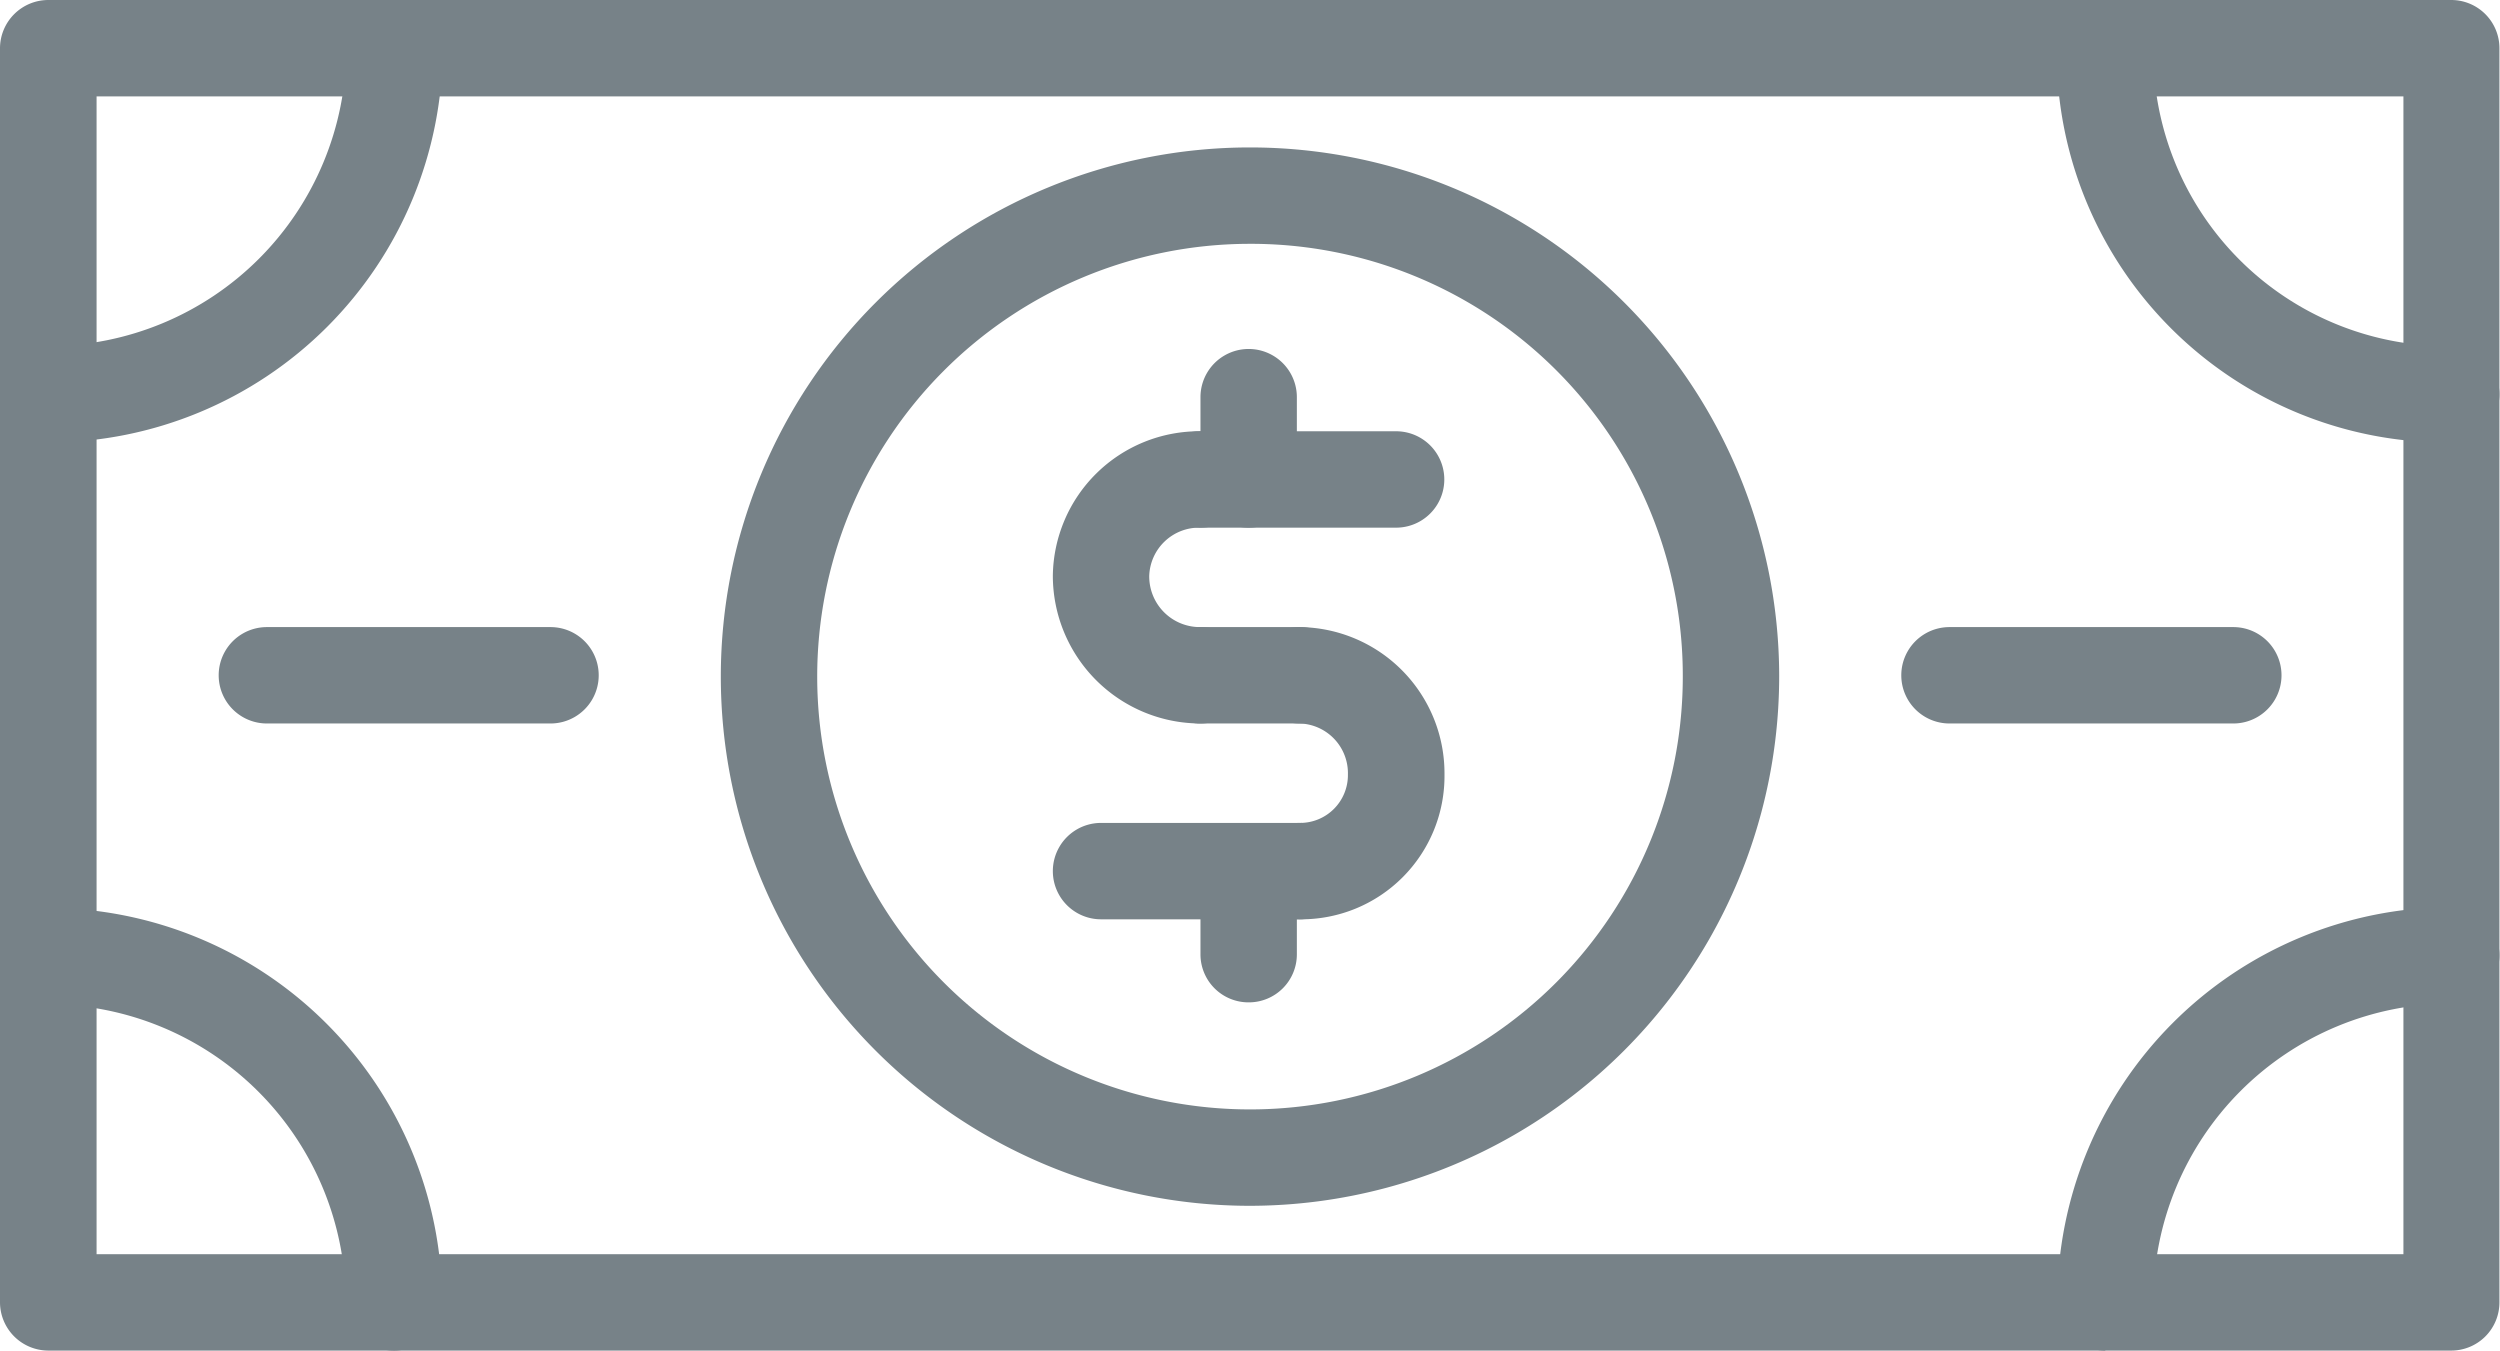 <svg xmlns="http://www.w3.org/2000/svg" viewBox="0 0 131.24 70.9"><defs><style>.a{fill:#778288;}</style></defs><title>exhibitsponsorshipnowords</title><path class="a" d="M372.39,281.22h121.1V220.44H372.39v60.78ZM496,286.28H369.86a2.54,2.54,0,0,1-2.54-2.53V217.91a2.54,2.54,0,0,1,2.54-2.53H496a2.53,2.53,0,0,1,2.53,2.53v65.84a2.53,2.53,0,0,1-2.53,2.53Z" transform="translate(-367.32 -215.38)"/><path class="a" d="M430.34,253.36a7.76,7.76,0,0,1-7.75-7.75,7.68,7.68,0,0,1,7.75-7.59,2.53,2.53,0,1,1,0,5.06,2.62,2.62,0,0,0-2.69,2.53,2.66,2.66,0,0,0,2.69,2.69,2.53,2.53,0,1,1,0,5.06Z" transform="translate(-367.32 -215.38)"/><path class="a" d="M435.55,263.64a2.53,2.53,0,0,1,0-5.06,2.51,2.51,0,0,0,2.53-2.54,2.61,2.61,0,0,0-2.53-2.68,2.53,2.53,0,0,1,0-5.06,7.68,7.68,0,0,1,7.6,7.74,7.52,7.52,0,0,1-7.6,7.6Z" transform="translate(-367.32 -215.38)"/><path class="a" d="M435.55,253.36h-5.21a2.53,2.53,0,1,1,0-5.06h5.21a2.53,2.53,0,0,1,0,5.06Z" transform="translate(-367.32 -215.38)"/><path class="a" d="M435.55,263.64H425.12a2.53,2.53,0,0,1,0-5.06h10.43a2.53,2.53,0,0,1,0,5.06Z" transform="translate(-367.32 -215.38)"/><path class="a" d="M440.61,243.08H430.34a2.53,2.53,0,1,1,0-5.06h10.27a2.53,2.53,0,1,1,0,5.06Z" transform="translate(-367.32 -215.38)"/><path class="a" d="M432.87,243.08a2.53,2.53,0,0,1-2.53-2.53v-4.32a2.53,2.53,0,1,1,5.06,0v4.32a2.53,2.53,0,0,1-2.53,2.53Z" transform="translate(-367.32 -215.38)"/><path class="a" d="M432.87,268a2.52,2.52,0,0,1-2.53-2.53v-4.31a2.53,2.53,0,1,1,5.06,0v4.31a2.52,2.52,0,0,1-2.53,2.53Z" transform="translate(-367.32 -215.38)"/><path class="a" d="M432.87,228.18a22.72,22.72,0,1,0,22.79,22.65,22.67,22.67,0,0,0-22.79-22.65Zm0,50.5a27.78,27.78,0,1,1,27.85-27.85,27.81,27.81,0,0,1-27.85,27.85Z" transform="translate(-367.32 -215.38)"/><path class="a" d="M396.22,253.36H381.33a2.53,2.53,0,1,1,0-5.06h14.89a2.53,2.53,0,1,1,0,5.06Z" transform="translate(-367.32 -215.38)"/><path class="a" d="M484.56,253.36h-14.9a2.53,2.53,0,0,1,0-5.06h14.9a2.53,2.53,0,0,1,0,5.06Z" transform="translate(-367.32 -215.38)"/><path class="a" d="M369.86,238.61a2.53,2.53,0,1,1,0-5.06,15.66,15.66,0,0,0,15.64-15.64,2.53,2.53,0,0,1,5.06,0,20.72,20.72,0,0,1-20.7,20.7Z" transform="translate(-367.32 -215.38)"/><path class="a" d="M496,238.61a20.48,20.48,0,0,1-20.71-20.7,2.54,2.54,0,0,1,5.07,0A15.47,15.47,0,0,0,496,233.55a2.53,2.53,0,1,1,0,5.06Z" transform="translate(-367.32 -215.38)"/><path class="a" d="M388,286.28a2.53,2.53,0,0,1-2.53-2.53,15.66,15.66,0,0,0-15.64-15.65,2.53,2.53,0,1,1,0-5.06,20.73,20.73,0,0,1,20.7,20.71,2.53,2.53,0,0,1-2.53,2.53Z" transform="translate(-367.32 -215.38)"/><path class="a" d="M477.85,286.28a2.53,2.53,0,0,1-2.53-2.53A20.73,20.73,0,0,1,496,263a2.53,2.53,0,1,1,0,5.06,15.66,15.66,0,0,0-15.64,15.65,2.54,2.54,0,0,1-2.54,2.53Z" transform="translate(-367.32 -215.38)"/></svg>